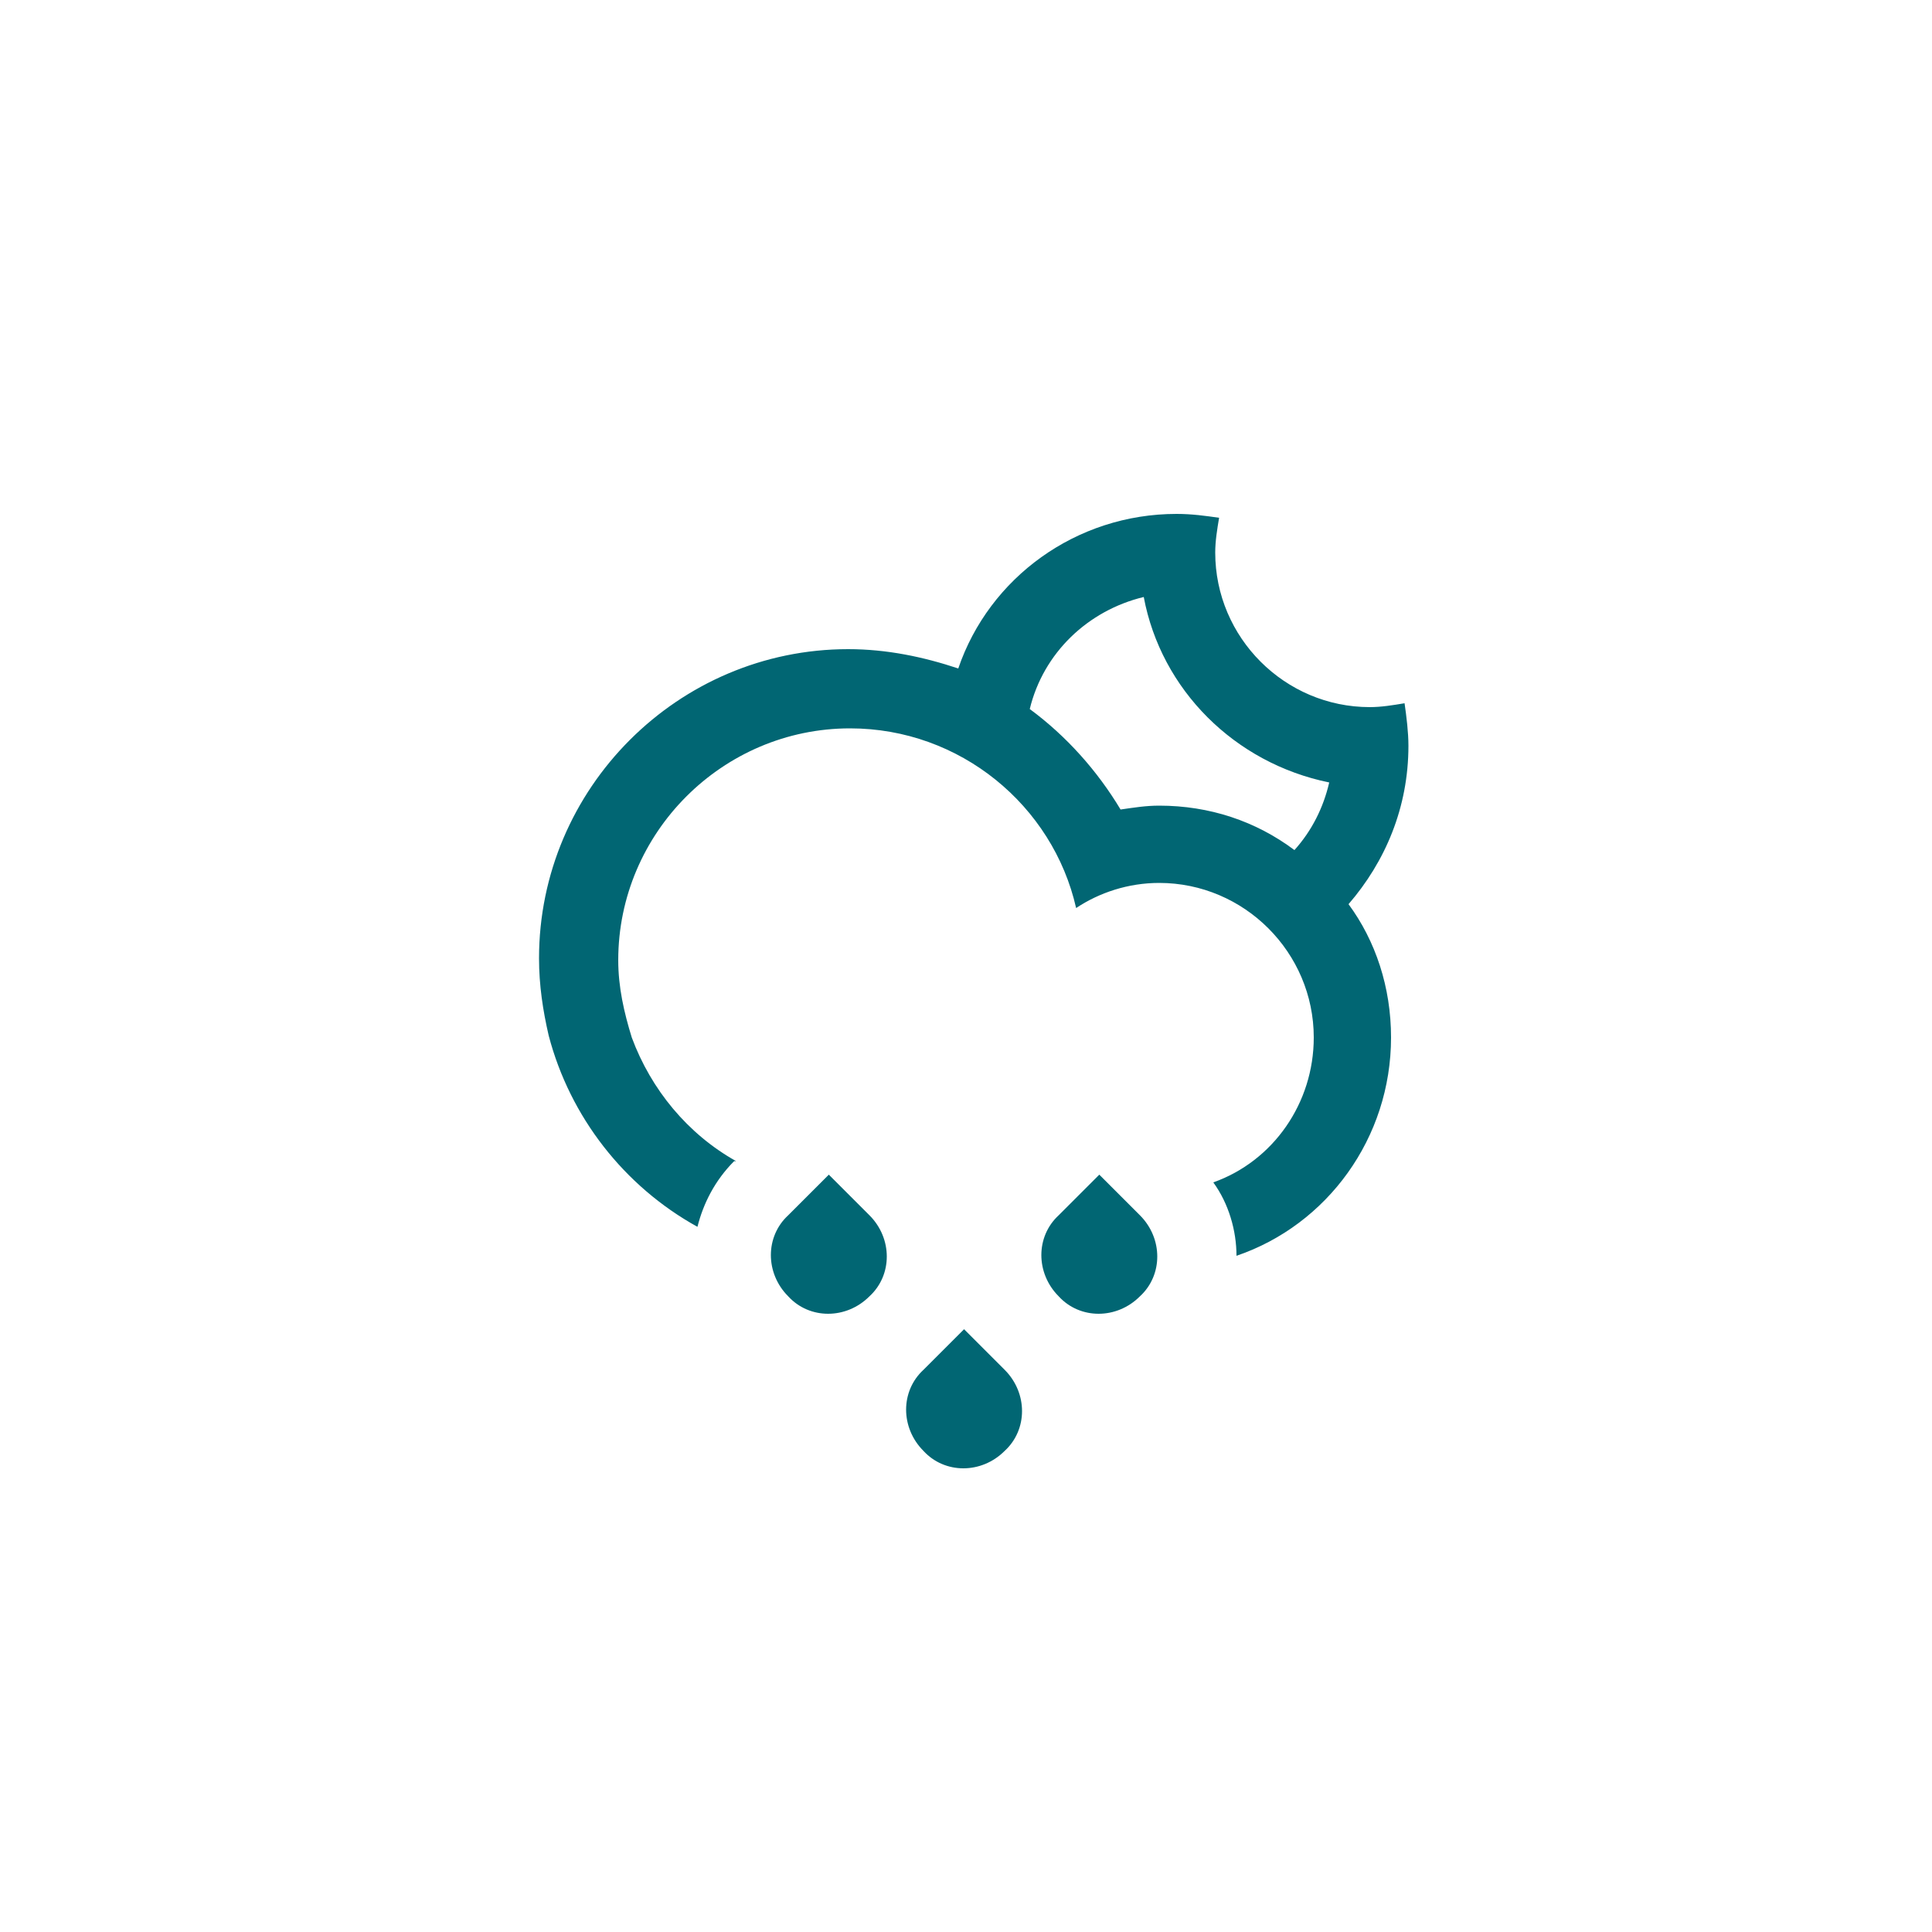 <?xml version="1.0" encoding="utf-8"?>
<!-- Generator: Adobe Illustrator 26.5.0, SVG Export Plug-In . SVG Version: 6.00 Build 0)  -->
<svg version="1.1" id="Layer_1" xmlns="http://www.w3.org/2000/svg" xmlns:xlink="http://www.w3.org/1999/xlink" x="0px" y="0px"
	 viewBox="0 0 100 100" style="enable-background:new 0 0 100 100;" xml:space="preserve">
<style type="text/css">
	.st0{fill-rule:evenodd;clip-rule:evenodd;fill:#016673;}
</style>
<path class="st0" d="M69.8,46.8c1.4,1.9,2.2,4.3,2.2,6.9l0,0c0,5.2-3.3,9.7-8,11.3c0-1.3-0.4-2.7-1.2-3.8c3.1-1.1,5.2-4.1,5.2-7.5
	l0,0l0,0c0-4.4-3.6-8-8-8c-1.6,0-3.1,0.5-4.3,1.3c-1.2-5.3-6-9.3-11.7-9.3c-6.6,0-12,5.4-12,12c0,1.4,0.3,2.7,0.7,4h0
	c1,2.7,2.9,5,5.4,6.4L38,60.1c-1,1-1.6,2.2-1.9,3.4c-3.8-2.1-6.6-5.7-7.7-9.9l0,0c-0.3-1.3-0.5-2.6-0.5-4c0-8.8,7.2-16,16-16
	c2,0,3.9,0.4,5.7,1c1.6-4.7,6.1-8,11.3-8c0.8,0,1.5,0.1,2.2,0.2c-0.1,0.6-0.2,1.2-0.2,1.8c0,4.4,3.6,8,8,8c0.6,0,1.2-0.1,1.8-0.2
	c0.1,0.7,0.2,1.5,0.2,2.2C72.9,41.8,71.7,44.6,69.8,46.8z M59.2,30.9c-2.9,0.7-5.2,2.9-5.9,5.8l0,0c1.9,1.4,3.5,3.2,4.7,5.2
	c0.7-0.1,1.3-0.2,2-0.2c2.6,0,5,0.8,7,2.3c0.9-1,1.5-2.2,1.8-3.5C63.9,39.5,60.1,35.7,59.2,30.9z M42.9,60.8l2.1,2.1
	c1.2,1.2,1.2,3.1,0,4.2c-1.2,1.2-3.1,1.2-4.2,0c-1.2-1.2-1.2-3.1,0-4.2L42.9,60.8z M49.9,68.8l2.1,2.1c1.2,1.2,1.2,3.1,0,4.2
	c-1.2,1.2-3.1,1.2-4.2,0c-1.2-1.2-1.2-3.1,0-4.2L49.9,68.8z M56.9,60.8l2.1,2.1c1.2,1.2,1.2,3.1,0,4.2c-1.2,1.2-3.1,1.2-4.2,0
	c-1.2-1.2-1.2-3.1,0-4.2L56.9,60.8z"/>
</svg>
